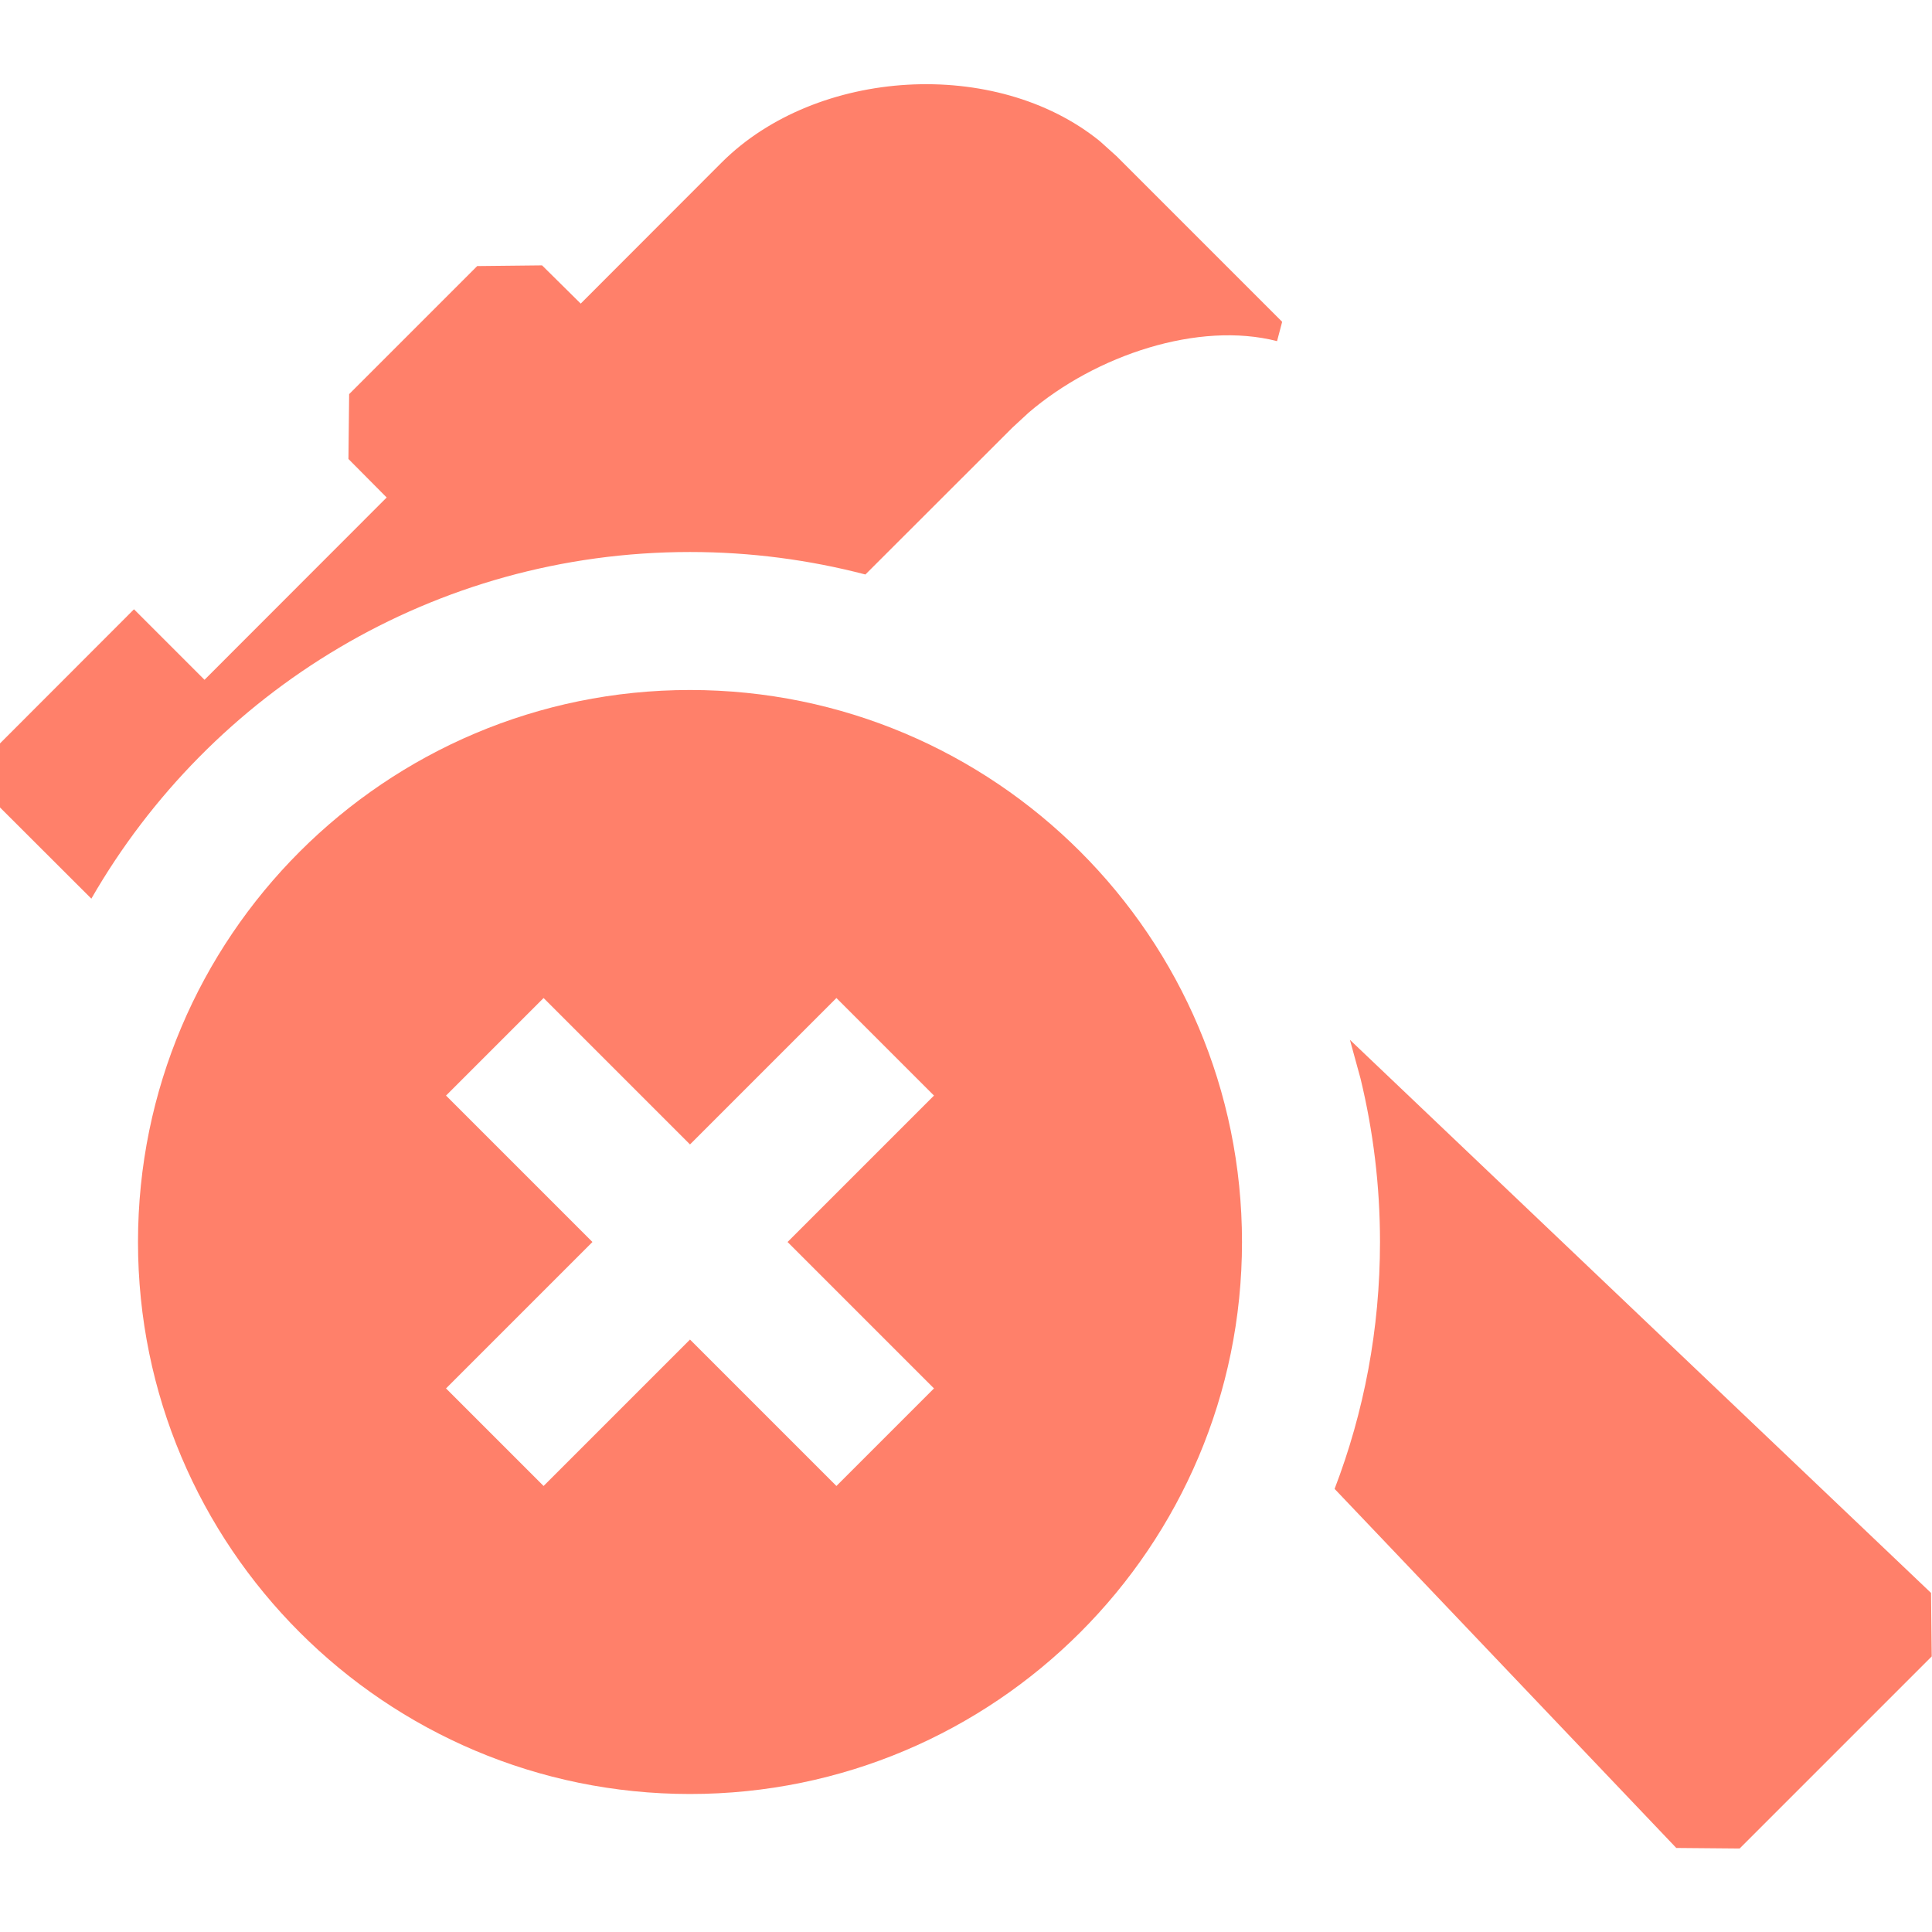 <svg height="14" viewBox="0 0 14 14" width="14" xmlns="http://www.w3.org/2000/svg"><g fill="#ff806a" fill-rule="evenodd"><path d="m9.782 7.535 4.211 4.008.005.46-1.392 1.392-.459-.004-2.476-2.602c.213-.555.329-1.158.329-1.789 0-.408-.049-.804-.141-1.184zm-4.552-6.358c.687-.686 1.988-.764 2.74-.154l.12.108 1.201 1.201-.037.14c-.568-.146-1.312.1-1.8.518l-.117.108-1.066 1.065c-.406-.106-.832-.163-1.271-.163-1.856 0-3.475 1.011-4.338 2.512l-.662-.661v-.464l.971-.972.511.511 1.32-1.321-.277-.279.005-.47.928-.928.47-.005.28.277z" fill-rule="nonzero"/><path d="m5 5c2.209 0 4 1.791 4 4s-1.791 4-4 4-4-1.791-4-4 1.791-4 4-4zm1.061 2.232-1.061 1.061-1.061-1.061-.707.707 1.061 1.061-1.061 1.061.707.707 1.061-1.061 1.061 1.061.707-.707-1.061-1.061 1.061-1.061z"/></g></svg>